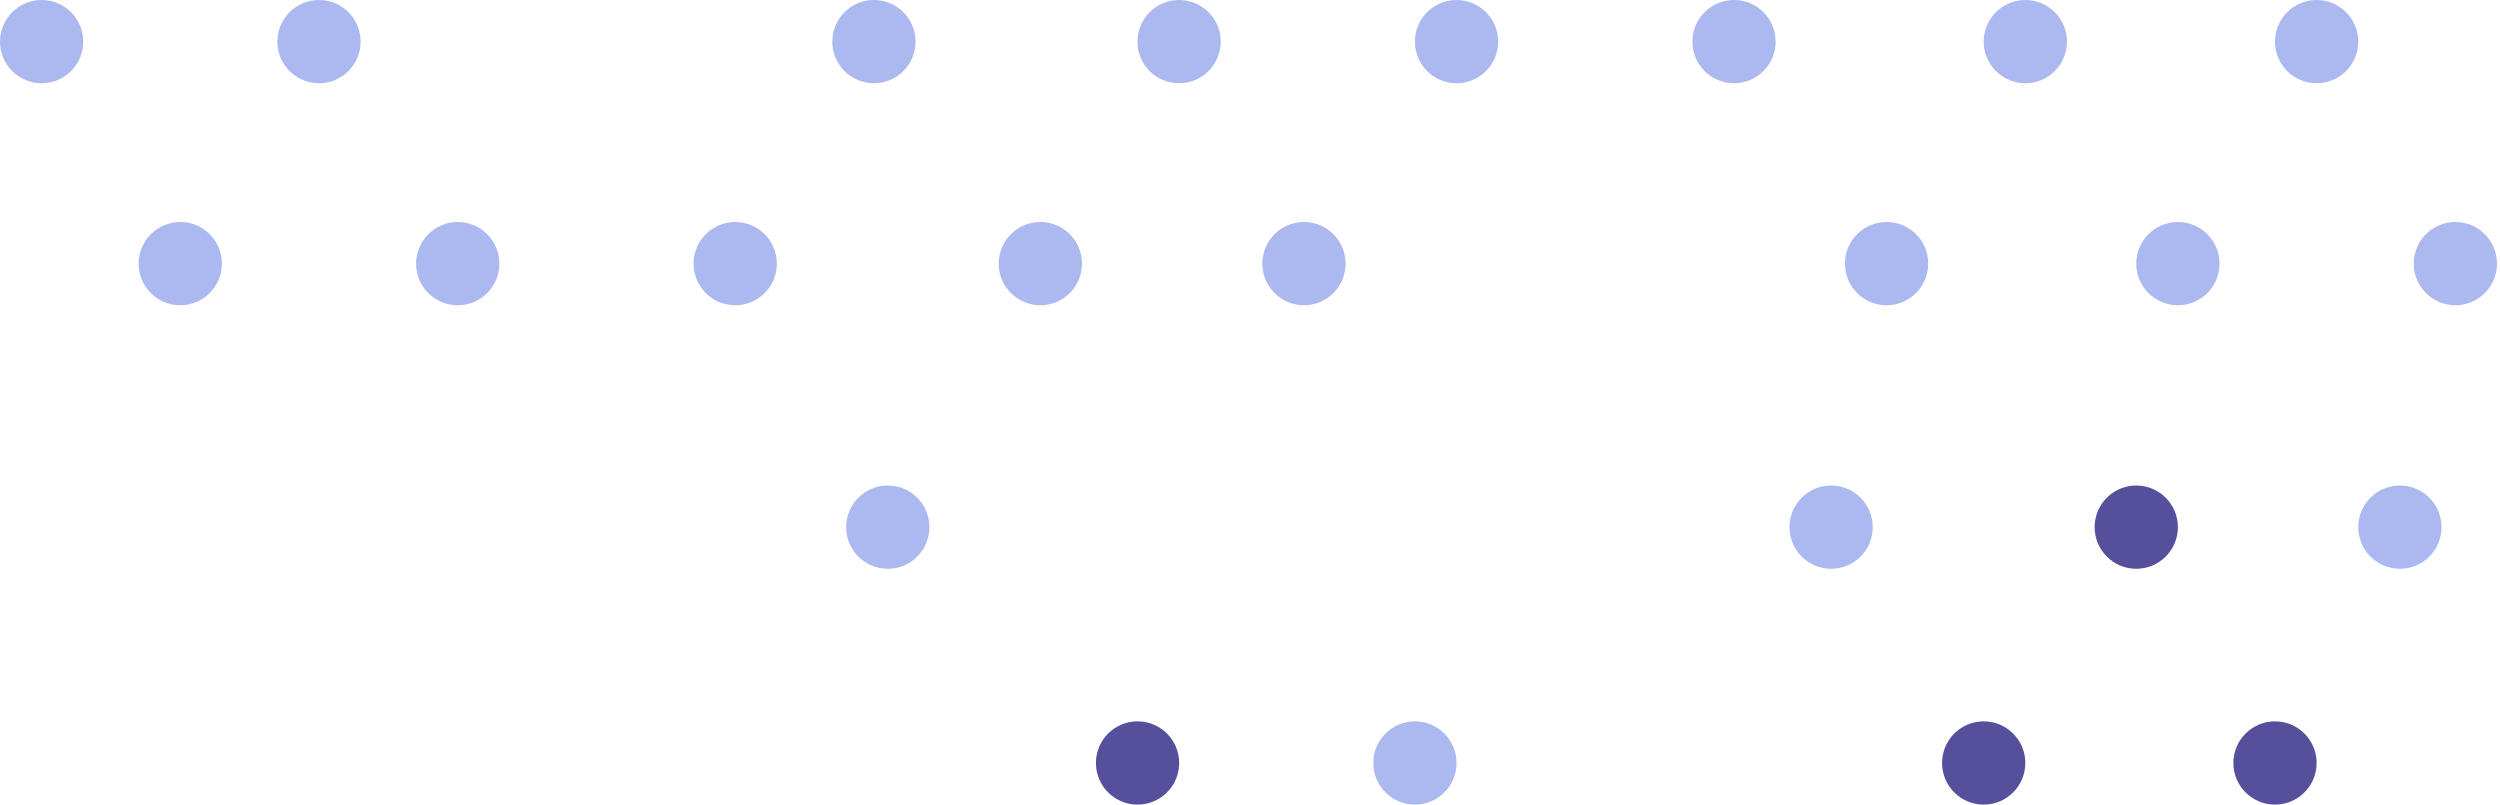 <svg width="233" height="75" viewBox="0 0 233 75" fill="none" xmlns="http://www.w3.org/2000/svg">
<path d="M3.88 7.76C1.737 7.76 -3.05176e-05 6.023 -3.05176e-05 3.88C-3.05176e-05 1.737 1.737 0 3.88 0C6.023 0 7.76 1.737 7.76 3.88C7.76 6.023 6.023 7.76 3.88 7.76Z" fill="#ABB9F0"/>
<path d="M16.8 28.45C14.657 28.45 12.92 26.713 12.92 24.57C12.92 22.427 14.657 20.69 16.8 20.69C18.943 20.69 20.68 22.427 20.68 24.57C20.68 26.713 18.943 28.45 16.8 28.45Z" fill="#ABB9F0"/>
<path d="M42.66 28.45C40.517 28.45 38.78 26.713 38.78 24.57C38.78 22.427 40.517 20.69 42.66 20.69C44.803 20.69 46.54 22.427 46.54 24.57C46.54 26.713 44.803 28.45 42.66 28.45Z" fill="#ABB9F0"/>
<path d="M68.52 28.45C66.377 28.45 64.64 26.713 64.64 24.57C64.64 22.427 66.377 20.69 68.52 20.69C70.663 20.69 72.4 22.427 72.4 24.57C72.4 26.713 70.663 28.45 68.52 28.45Z" fill="#ABB9F0"/>
<path d="M96.96 28.45C94.817 28.45 93.08 26.713 93.08 24.57C93.08 22.427 94.817 20.69 96.96 20.69C99.103 20.69 100.84 22.427 100.84 24.57C100.84 26.713 99.103 28.45 96.96 28.45Z" fill="#ABB9F0"/>
<path d="M121.53 28.45C119.387 28.45 117.65 26.713 117.65 24.57C117.65 22.427 119.387 20.69 121.53 20.69C123.673 20.69 125.41 22.427 125.41 24.57C125.41 26.713 123.673 28.45 121.53 28.45Z" fill="#ABB9F0"/>
<path d="M175.83 28.45C173.687 28.45 171.95 26.713 171.95 24.57C171.95 22.427 173.687 20.69 175.83 20.69C177.973 20.69 179.71 22.427 179.71 24.57C179.71 26.713 177.973 28.45 175.83 28.45Z" fill="#ABB9F0"/>
<path d="M202.98 28.45C200.837 28.45 199.1 26.713 199.1 24.57C199.1 22.427 200.837 20.69 202.98 20.69C205.123 20.69 206.86 22.427 206.86 24.57C206.86 26.713 205.123 28.45 202.98 28.45Z" fill="#ABB9F0"/>
<path d="M199.1 53.01C196.957 53.01 195.22 51.273 195.22 49.13C195.22 46.987 196.957 45.25 199.1 45.25C201.243 45.25 202.98 46.987 202.98 49.13C202.98 51.273 201.243 53.01 199.1 53.01Z" fill="#564F9C"/>
<path d="M170.66 53.01C168.517 53.01 166.78 51.273 166.78 49.13C166.78 46.987 168.517 45.25 170.66 45.25C172.803 45.25 174.54 46.987 174.54 49.13C174.54 51.273 172.803 53.01 170.66 53.01Z" fill="#ABB9F0"/>
<path d="M223.67 53.01C221.527 53.01 219.79 51.273 219.79 49.13C219.79 46.987 221.527 45.25 223.67 45.25C225.813 45.25 227.55 46.987 227.55 49.13C227.55 51.273 225.813 53.01 223.67 53.01Z" fill="#ABB9F0"/>
<path d="M82.74 53.01C80.597 53.01 78.86 51.273 78.86 49.13C78.86 46.987 80.597 45.25 82.74 45.25C84.883 45.25 86.62 46.987 86.62 49.13C86.62 51.273 84.883 53.01 82.74 53.01Z" fill="#ABB9F0"/>
<path d="M212.03 74.99C209.887 74.99 208.15 73.253 208.15 71.11C208.15 68.967 209.887 67.23 212.03 67.23C214.173 67.23 215.91 68.967 215.91 71.11C215.91 73.253 214.173 74.99 212.03 74.99Z" fill="#564F9C"/>
<path d="M184.88 74.99C182.737 74.99 181 73.253 181 71.11C181 68.967 182.737 67.23 184.88 67.23C187.023 67.23 188.76 68.967 188.76 71.11C188.76 73.253 187.023 74.99 184.88 74.99Z" fill="#564F9C"/>
<path d="M131.87 74.99C129.727 74.99 127.99 73.253 127.99 71.11C127.99 68.967 129.727 67.23 131.87 67.23C134.013 67.23 135.75 68.967 135.75 71.11C135.75 73.253 134.013 74.99 131.87 74.99Z" fill="#ABB9F0"/>
<path d="M106.02 74.99C103.877 74.99 102.14 73.253 102.14 71.11C102.14 68.967 103.877 67.23 106.02 67.23C108.163 67.23 109.9 68.967 109.9 71.11C109.9 73.253 108.163 74.99 106.02 74.99Z" fill="#564F9C"/>
<path d="M228.84 28.45C226.697 28.45 224.96 26.713 224.96 24.57C224.96 22.427 226.697 20.69 228.84 20.69C230.983 20.69 232.72 22.427 232.72 24.57C232.72 26.713 230.983 28.45 228.84 28.45Z" fill="#ABB9F0"/>
<path d="M29.73 7.76C27.587 7.76 25.85 6.023 25.85 3.88C25.85 1.737 27.587 0 29.73 0C31.873 0 33.61 1.737 33.61 3.88C33.61 6.023 31.873 7.76 29.73 7.76Z" fill="#ABB9F0"/>
<path d="M81.45 7.76C79.307 7.76 77.57 6.023 77.57 3.88C77.57 1.737 79.307 0 81.45 0C83.593 0 85.33 1.737 85.33 3.88C85.33 6.023 83.593 7.76 81.45 7.76Z" fill="#ABB9F0"/>
<path d="M109.89 7.76C107.747 7.76 106.01 6.023 106.01 3.88C106.01 1.737 107.747 0 109.89 0C112.033 0 113.77 1.737 113.77 3.88C113.77 6.023 112.033 7.76 109.89 7.76Z" fill="#ABB9F0"/>
<path d="M135.75 7.76C133.607 7.76 131.87 6.023 131.87 3.88C131.87 1.737 133.607 0 135.75 0C137.893 0 139.63 1.737 139.63 3.88C139.63 6.023 137.893 7.76 135.75 7.76Z" fill="#ABB9F0"/>
<path d="M188.76 7.76C186.617 7.76 184.88 6.023 184.88 3.88C184.88 1.737 186.617 0 188.76 0C190.903 0 192.64 1.737 192.64 3.88C192.64 6.023 190.903 7.76 188.76 7.76Z" fill="#ABB9F0"/>
<path d="M161.61 7.76C159.467 7.76 157.73 6.023 157.73 3.88C157.73 1.737 159.467 0 161.61 0C163.753 0 165.49 1.737 165.49 3.88C165.49 6.023 163.753 7.76 161.61 7.76Z" fill="#ABB9F0"/>
<path d="M215.91 7.76C213.767 7.76 212.03 6.023 212.03 3.88C212.03 1.737 213.767 0 215.91 0C218.053 0 219.79 1.737 219.79 3.88C219.79 6.023 218.053 7.76 215.91 7.76Z" fill="#ABB9F0"/>
</svg>
